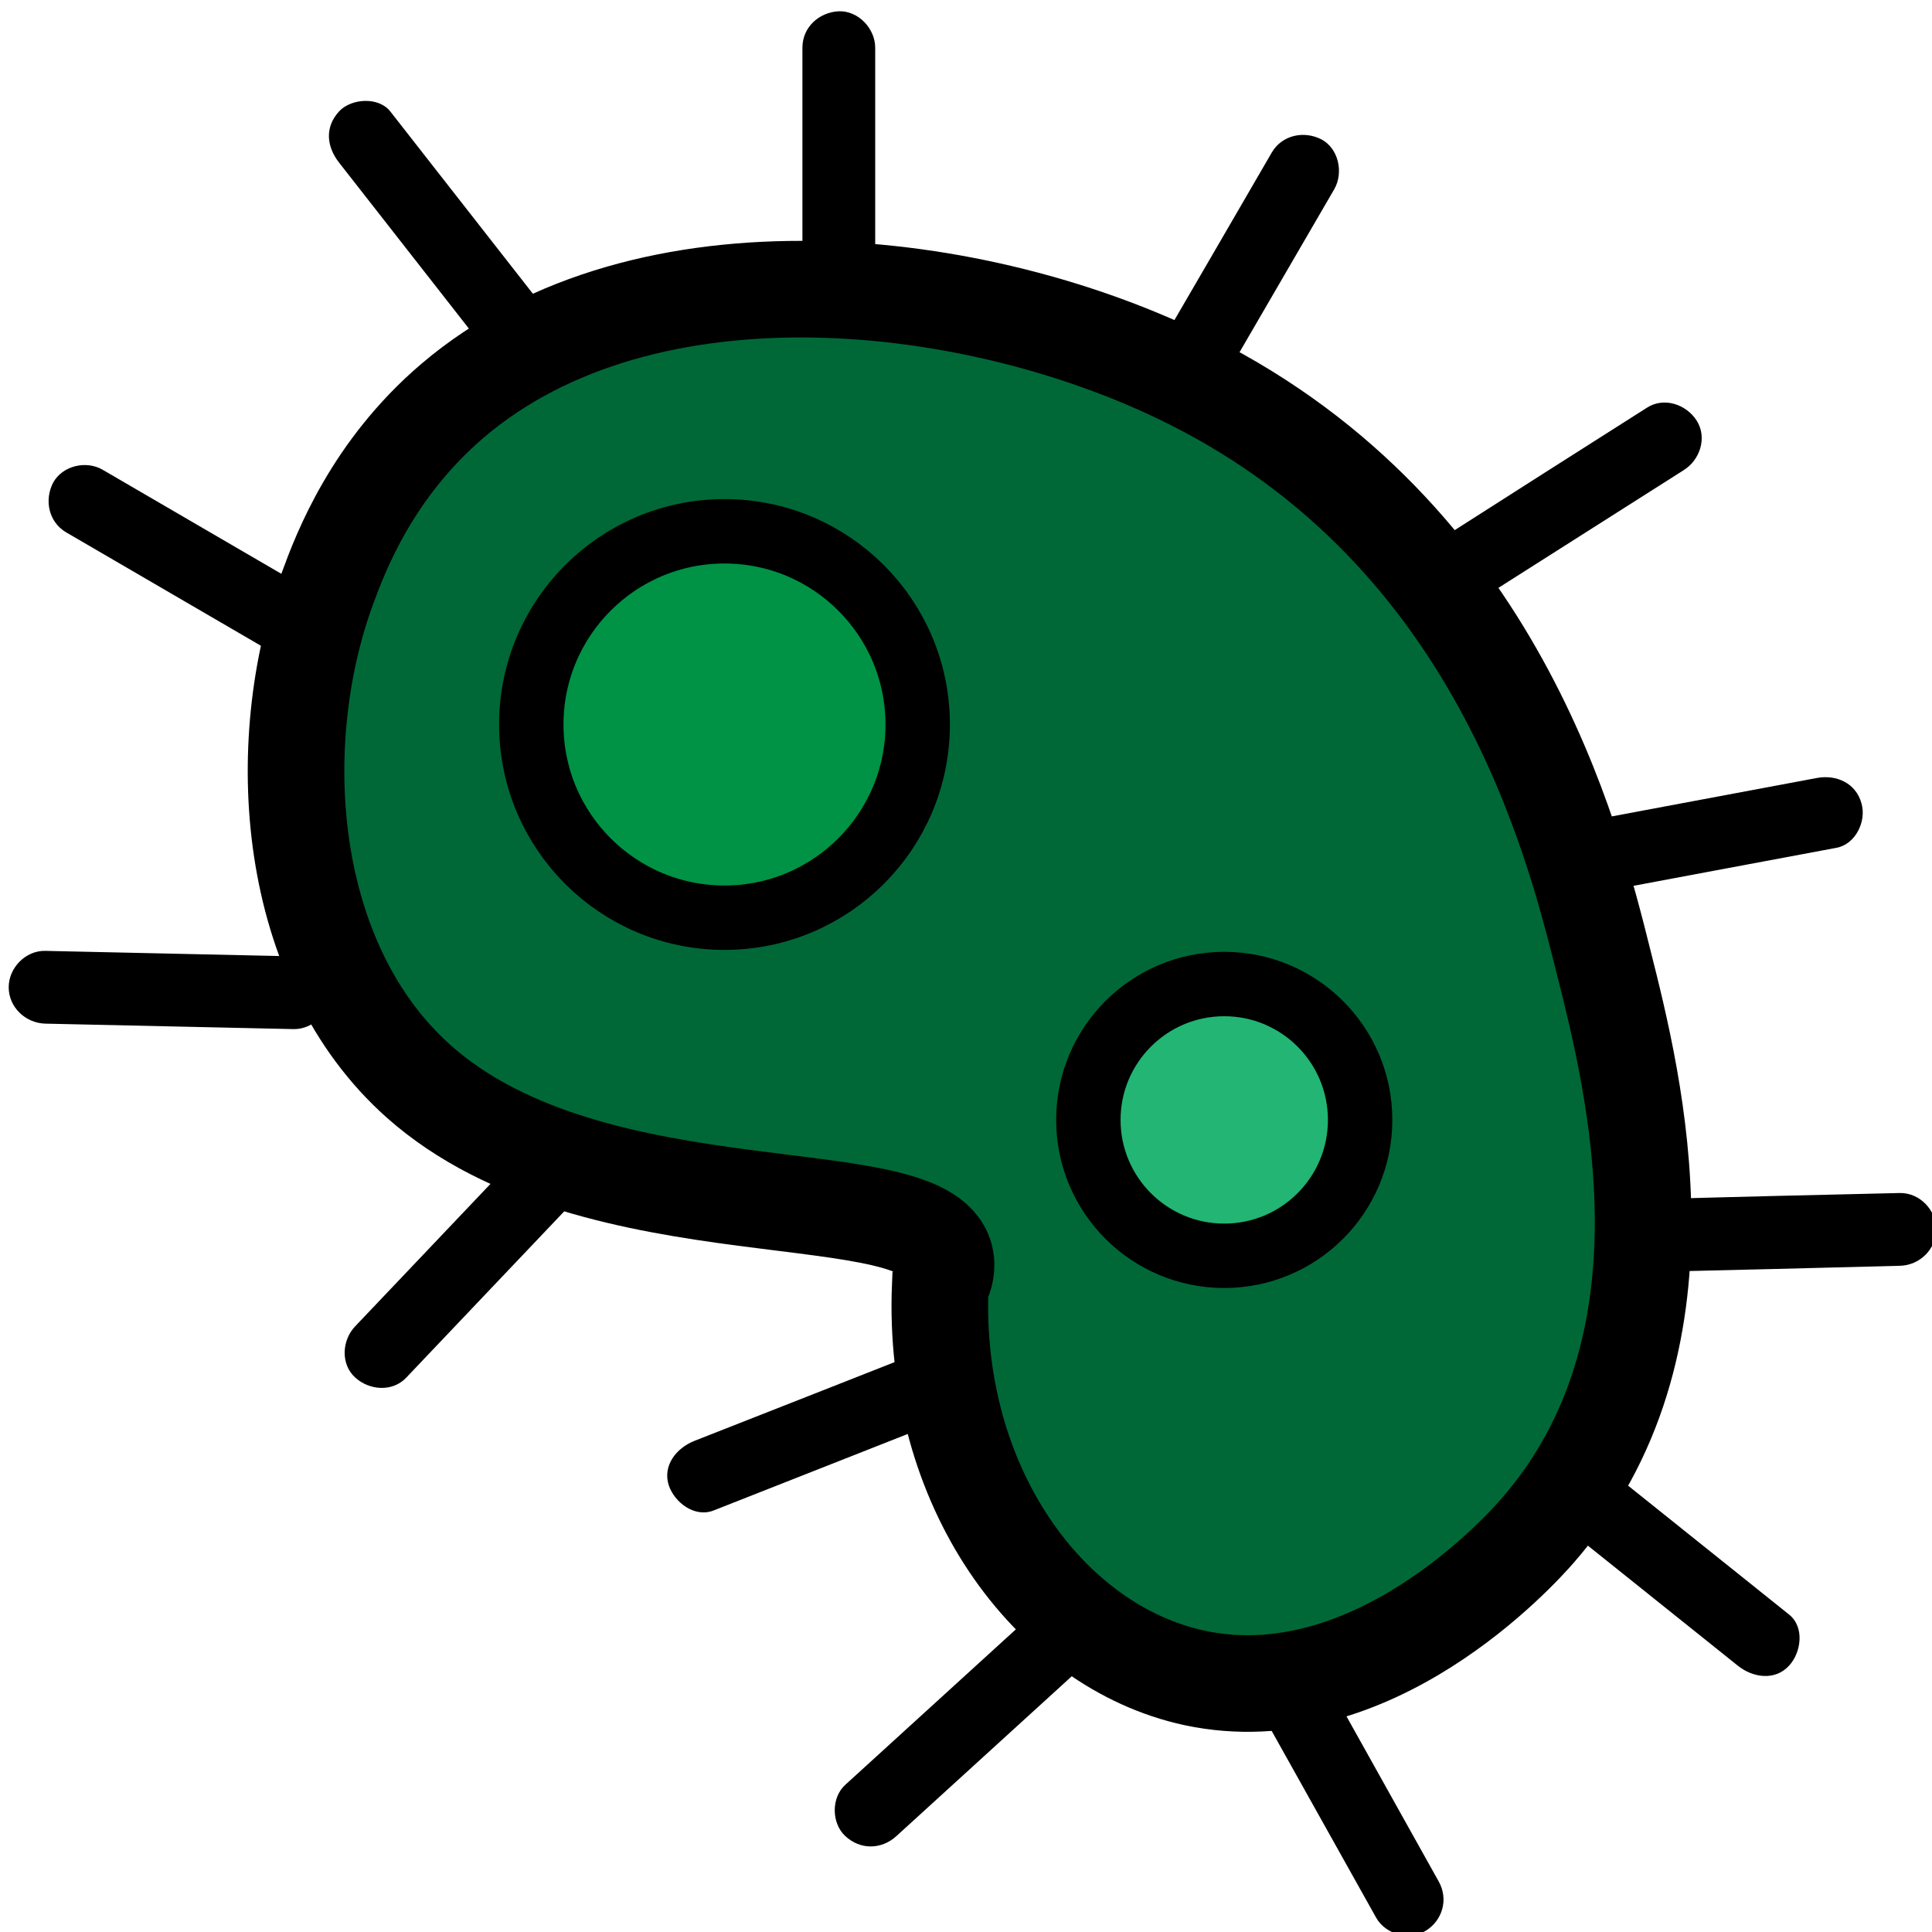 <?xml version="1.0" encoding="utf-8"?>
<!-- Generator: Adobe Illustrator 23.0.3, SVG Export Plug-In . SVG Version: 6.00 Build 0)  -->
<svg version="1.1" id="Layer_1" xmlns="http://www.w3.org/2000/svg" xmlns:xlink="http://www.w3.org/1999/xlink" x="0px" y="0px"
	 viewBox="0 0 60 60" style="enable-background:new 0 0 60 60;" xml:space="preserve">
<style type="text/css">
	.st330{clip-path:url(#SVGID_23_);fill:#006837;}
	.st331{clip-path:url(#SVGID_23_);fill:none;stroke:#000000;stroke-width:3;stroke-miterlimit:10;}
	.st2{clip-path:url(#SVGID_23_);}
	.st3{clip-path:url(#SVGID_23_);fill:#009245;}
	.st4{clip-path:url(#SVGID_23_);fill:none;stroke:#000000;stroke-width:2;stroke-miterlimit:10;}
	.st5{clip-path:url(#SVGID_23_);fill:#22B573;}
</style>
<g>
	<defs>
		<rect id="SVGID_1_" width="60" height="60"/>
	</defs>
	<clipPath id="SVGID_23_">
		<use xlink:href="#SVGID_1_"  style="overflow:visible;"/>
	</clipPath>
	<path class="st330" d="M29.2,39.93c0.1-0.18,0.22-0.46,0.17-0.79c-0.38-2.67-10.84-0.65-16.36-5.55c-4.13-3.67-4.62-10.44-2.84-15.32
		c0.41-1.12,1.39-3.7,3.89-5.83c5.98-5.09,16.32-3.93,22.95-0.59c9.46,4.76,11.83,14.17,12.79,18.02
		c0.97,3.84,2.99,11.91-2.06,17.68c-0.53,0.61-5.15,5.73-10.64,4.56C32.56,51.13,28.94,46.15,29.2,39.93"/>
	<path class="st331" d="M29.2,39.93c0.1-0.18,0.22-0.46,0.17-0.79c-0.38-2.67-10.84-0.65-16.36-5.55c-4.13-3.67-4.62-10.44-2.84-15.32
		c0.41-1.12,1.39-3.7,3.89-5.83c5.98-5.09,16.32-3.93,22.95-0.59c9.46,4.76,11.83,14.17,12.79,18.02
		c0.97,3.84,2.99,11.91-2.06,17.68c-0.53,0.61-5.15,5.73-10.64,4.56C32.56,51.13,28.94,46.15,29.2,39.93z"/>
	<path class="st2" d="M27.18,8.71V1.48c0-0.59-0.52-1.15-1.13-1.13c-0.61,0.03-1.13,0.49-1.13,1.13v7.23c0,0.59,0.52,1.15,1.13,1.13
		C26.67,9.81,27.18,9.34,27.18,8.71"/>
	<path class="st2" d="M37.75,12.22c1.23-2.12,2.46-4.23,3.69-6.35c0.29-0.51,0.13-1.26-0.4-1.54c-0.54-0.28-1.22-0.14-1.54,0.4
		c-1.23,2.12-2.46,4.24-3.69,6.35c-0.3,0.51-0.14,1.26,0.4,1.54C36.75,12.91,37.43,12.77,37.75,12.22"/>
	<path class="st2" d="M45.9,18.66c2.13-1.35,4.26-2.71,6.39-4.06c0.5-0.31,0.74-1.01,0.4-1.54c-0.32-0.5-1.01-0.74-1.54-0.4
		c-2.13,1.35-4.26,2.71-6.39,4.07c-0.5,0.32-0.74,1.01-0.4,1.54C44.68,18.75,45.37,19,45.9,18.66"/>
	<path class="st2" d="M49.45,27.75c2.52-0.47,5.05-0.95,7.58-1.42c0.6-0.11,0.94-0.83,0.78-1.38c-0.17-0.63-0.78-0.9-1.38-0.79
		c-2.53,0.47-5.05,0.95-7.58,1.42c-0.6,0.11-0.94,0.83-0.79,1.38C48.23,27.59,48.85,27.87,49.45,27.75"/>
	<path class="st2" d="M51.28,39.5c2.57-0.06,5.15-0.12,7.72-0.19c0.61-0.01,1.13-0.51,1.13-1.13c0-0.6-0.51-1.14-1.13-1.13
		c-2.58,0.06-5.15,0.12-7.72,0.19c-0.61,0.02-1.13,0.51-1.13,1.13C50.15,38.98,50.67,39.52,51.28,39.5"/>
	<path class="st2" d="M48.1,47.03l5.87,4.7c0.46,0.37,1.15,0.48,1.59,0c0.38-0.41,0.49-1.2,0-1.59l-5.87-4.7
		c-0.46-0.37-1.15-0.48-1.59,0C47.73,45.85,47.61,46.64,48.1,47.03"/>
	<path class="st2" d="M44.68,58.43c-1.19-2.14-2.39-4.27-3.58-6.41c-0.29-0.51-1.03-0.73-1.54-0.4c-0.52,0.34-0.71,0.99-0.4,1.54
		c1.19,2.13,2.39,4.27,3.58,6.4c0.29,0.51,1.03,0.73,1.54,0.4C44.8,59.64,44.99,58.98,44.68,58.43"/>
	<path class="st2" d="M27.84,57.02c1.84-1.68,3.69-3.36,5.53-5.04c0.44-0.4,0.43-1.19,0-1.59c-0.47-0.43-1.13-0.42-1.59,0
		c-1.84,1.68-3.69,3.36-5.53,5.04c-0.44,0.4-0.43,1.19,0,1.59C26.71,57.45,27.37,57.45,27.84,57.02"/>
	<path class="st2" d="M22.16,46.91c2.36-0.93,4.72-1.86,7.08-2.79c0.55-0.22,0.99-0.76,0.79-1.38c-0.17-0.53-0.8-1.02-1.38-0.78
		c-2.36,0.93-4.72,1.86-7.09,2.79c-0.55,0.22-0.99,0.76-0.79,1.38C20.95,46.66,21.57,47.14,22.16,46.91"/>
	<path class="st2" d="M12.62,42.78c1.71-1.8,3.42-3.6,5.13-5.4c0.41-0.43,0.46-1.17,0-1.59c-0.44-0.4-1.16-0.46-1.59,0
		c-1.71,1.8-3.42,3.6-5.13,5.4c-0.41,0.43-0.46,1.17,0,1.59C11.47,43.18,12.19,43.24,12.62,42.78"/>
	<path class="st2" d="M1.4,31.79c2.57,0.06,5.15,0.11,7.72,0.17c0.61,0.01,1.13-0.53,1.13-1.13c0-0.62-0.52-1.11-1.13-1.13
		c-2.57-0.06-5.15-0.11-7.72-0.17c-0.61-0.01-1.13,0.53-1.13,1.13C0.27,31.28,0.79,31.77,1.4,31.79"/>
	<path class="st2" d="M9.75,18.41c-2.19-1.27-4.37-2.55-6.56-3.82c-0.51-0.3-1.25-0.13-1.54,0.4c-0.28,0.54-0.14,1.22,0.4,1.54
		l6.56,3.82c0.51,0.3,1.26,0.13,1.54-0.4C10.43,19.41,10.29,18.72,9.75,18.41"/>
	<path class="st2" d="M16.68,9.29c-1.52-1.94-3.04-3.89-4.56-5.83c-0.36-0.46-1.21-0.41-1.59,0c-0.45,0.49-0.39,1.09,0,1.59
		c1.52,1.94,3.04,3.89,4.56,5.83c0.36,0.47,1.21,0.41,1.59,0C17.14,10.38,17.07,9.78,16.68,9.29"/>
	<path class="st3" d="M28.5,22.5c0,3.31-2.69,6-6,6s-6-2.69-6-6c0-3.31,2.69-6,6-6S28.5,19.19,28.5,22.5"/>
	<circle class="st4" cx="22.5" cy="22.5" r="6"/>
	<path class="st5" d="M42.24,34.78c0,2.33-1.89,4.22-4.22,4.22c-2.33,0-4.22-1.89-4.22-4.22s1.89-4.22,4.22-4.22
		C40.35,30.56,42.24,32.45,42.24,34.78"/>
	<circle class="st4" cx="38.02" cy="34.78" r="4.22"/>
</g>
</svg>
